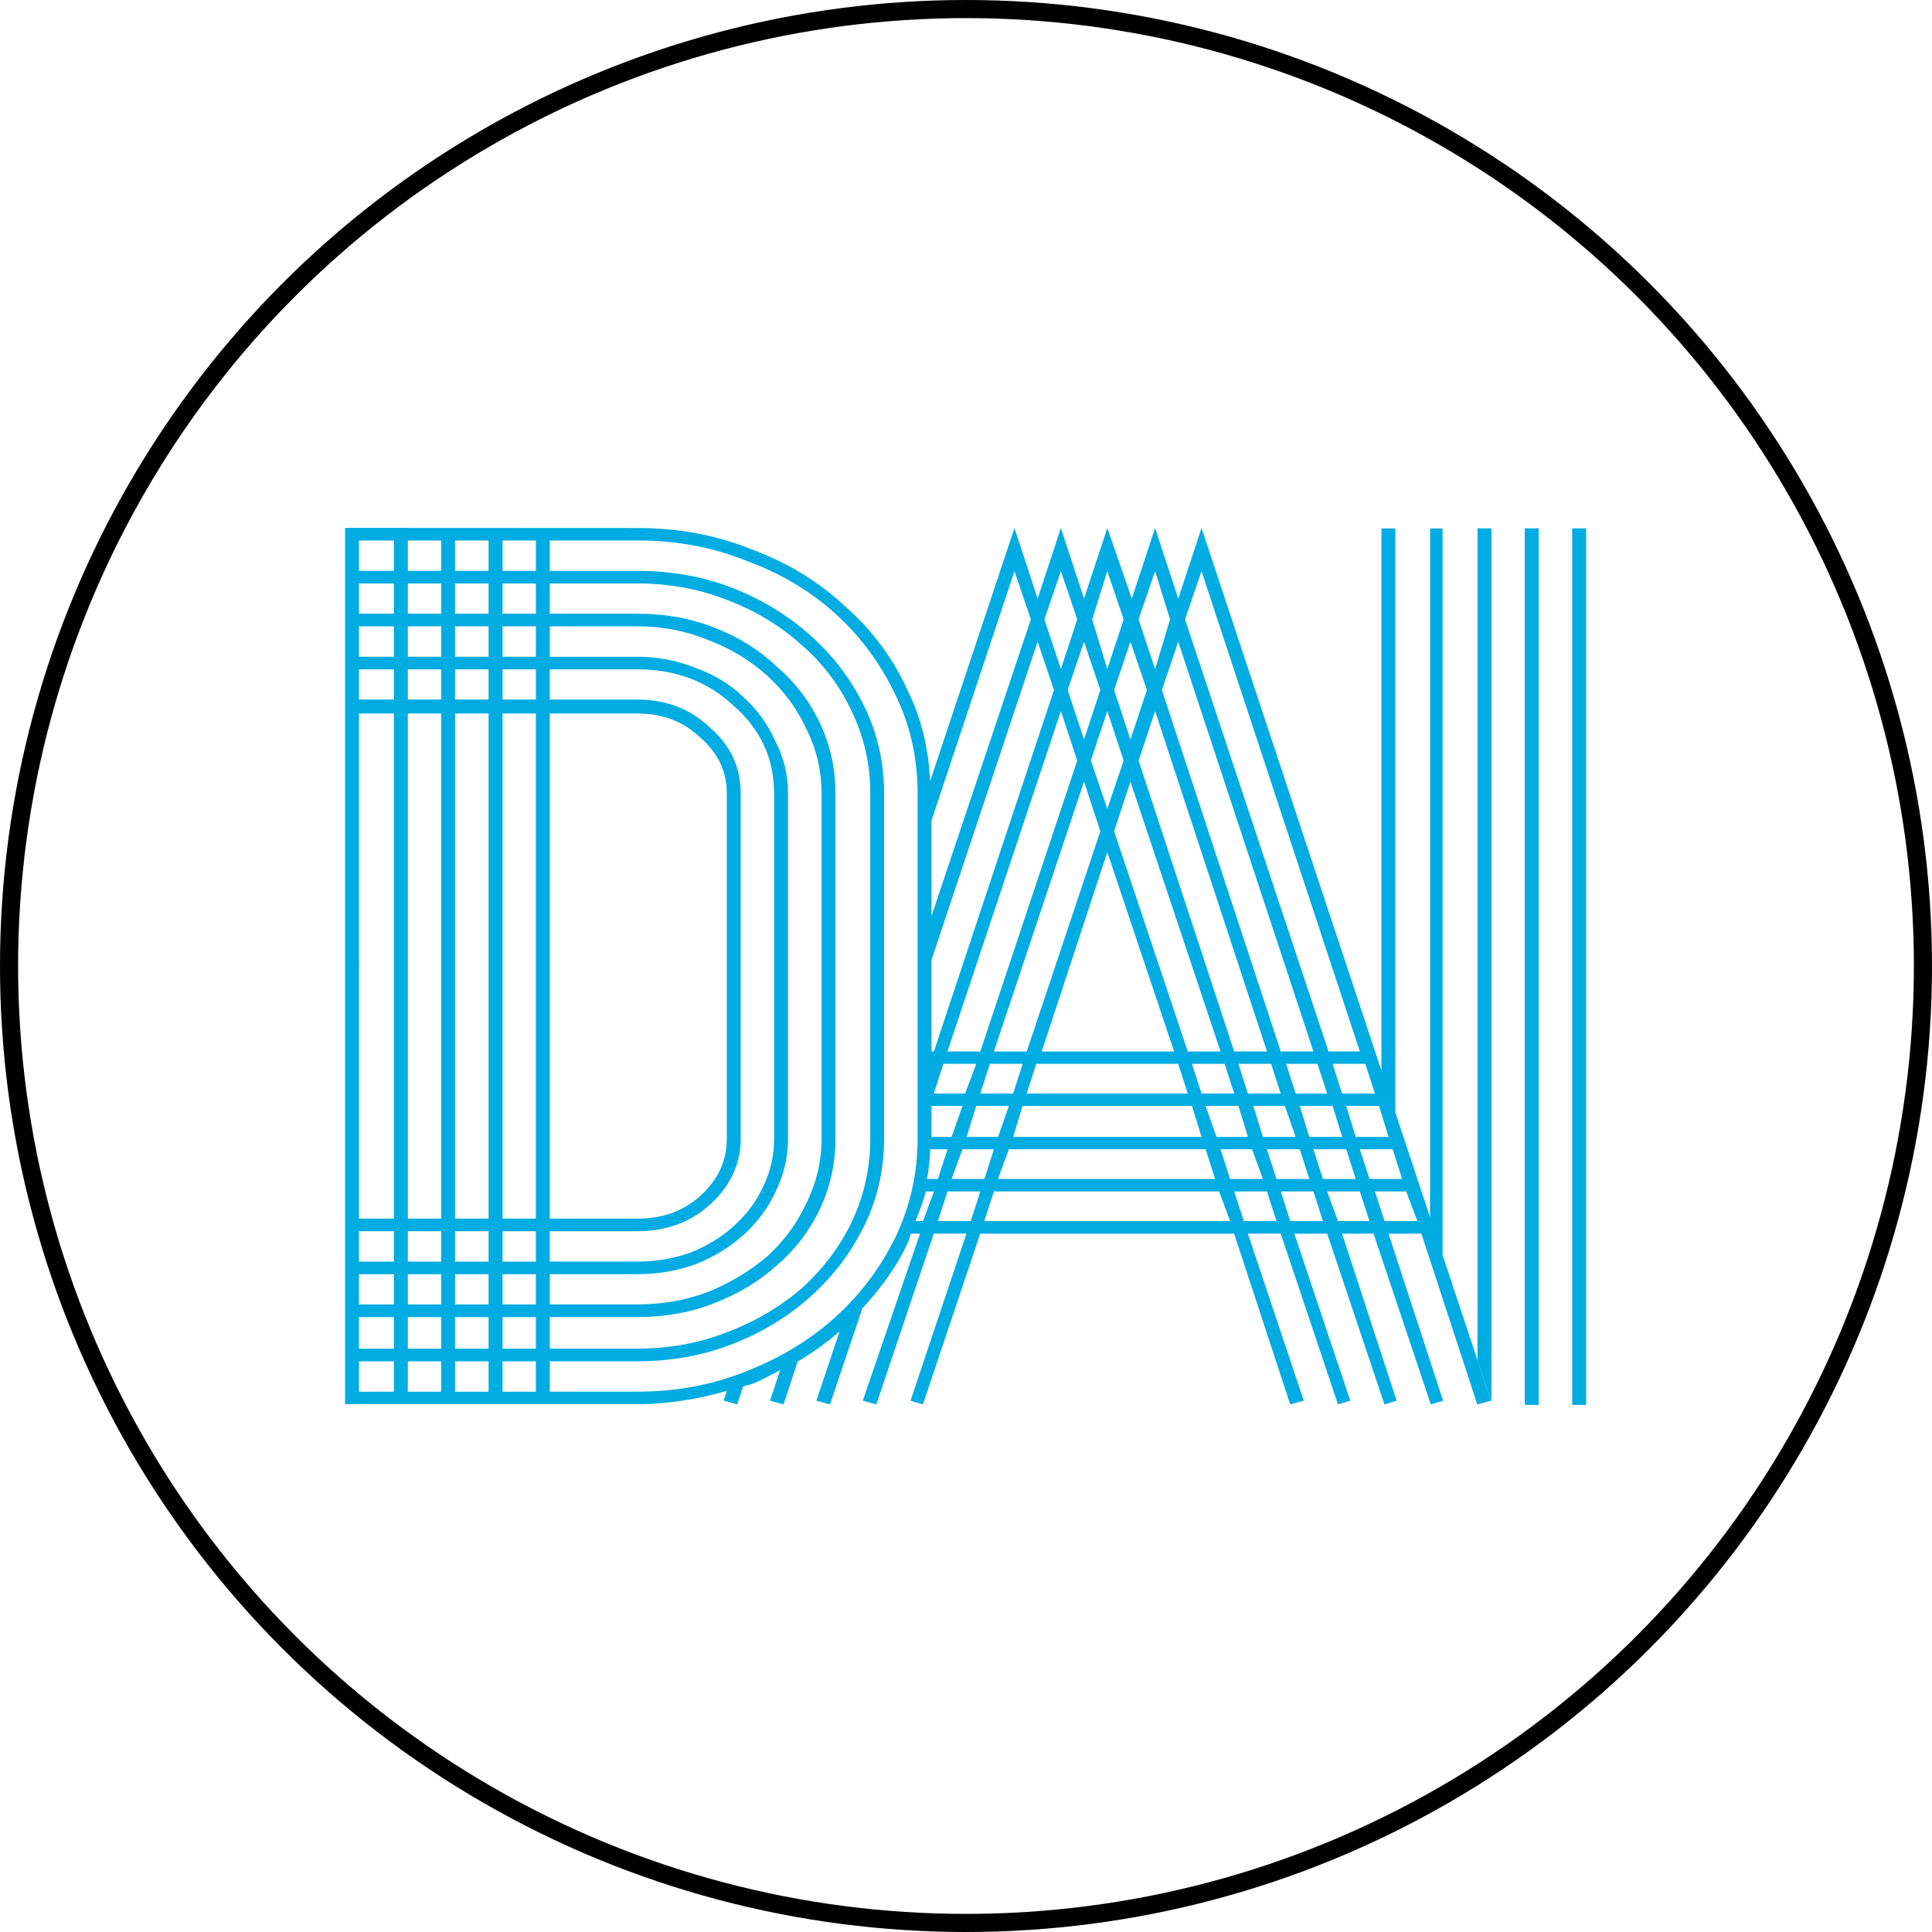 <?xml version="1.0" encoding="UTF-8" standalone="no"?>
<!-- Created with Inkscape (http://www.inkscape.org/) -->

<svg
   version="1.1"
   id="svg2"
   width="420.126"
   height="420.126"
   viewBox="0 0 420.126 420.126"
   sodipodi:docname="icon.svg"
   inkscape:version="1.4 (1:1.4+202410161351+e7c3feb100)"
   xmlns:inkscape="http://www.inkscape.org/namespaces/inkscape"
   xmlns:sodipodi="http://sodipodi.sourceforge.net/DTD/sodipodi-0.dtd"
   xmlns="http://www.w3.org/2000/svg"
   xmlns:svg="http://www.w3.org/2000/svg">
  <sodipodi:namedview
     id="namedview1"
     pagecolor="#ffffff"
     bordercolor="#000000"
     borderopacity="0.25"
     inkscape:showpageshadow="2"
     inkscape:pageopacity="0.0"
     inkscape:pagecheckerboard="0"
     inkscape:deskcolor="#d1d1d1"
     showguides="false"
     inkscape:zoom="0.6787798"
     inkscape:cx="531.10007"
     inkscape:cy="363.88826"
     inkscape:window-width="1354"
     inkscape:window-height="755"
     inkscape:window-x="1366"
     inkscape:window-y="0"
     inkscape:window-maximized="1"
     inkscape:current-layer="svg2" />
  <defs
     id="defs6" />
  <g
     id="g1"
     transform="translate(-16.782,0.927)">
    <circle
       style="display:inline;fill:none;stroke:#000000;stroke-width:3.938;stroke-opacity:1"
       id="path1"
       cx="226.845"
       cy="209.136"
       r="208.094" />
    <g
       id="g10"
       transform="matrix(0.674,0,0,0.611,29.432,-145.274)">
      <rect
         style="display:none;fill:#ffffff;stroke-width:0.75"
         id="rect362"
         width="400.407"
         height="312.141"
         x="92.566"
         y="424.117" />
      <path
         d="m 92.566,424.117 v 311.867 h 94.356 c 10.183,0 19.691,-1.859 28.801,-4.711 l -1.028,3.461 4.387,1.313 1.922,-6.356 c 0.898,-0.343 1.879,-0.527 2.773,-0.851 3.289,-1.434 6.145,-3.246 9.164,-4.938 l -3.285,10.864 4.387,1.312 4.555,-15.25 c 4.89,-3.156 9.359,-6.773 13.492,-10.695 l -7.461,24.629 4.391,1.316 10.425,-34.121 c 5.907,-7.102 11.047,-14.758 14.7,-23.426 0.464,-1.062 0.601,-2.187 1.023,-3.234 h 2.902 l -18.484,59.465 4.387,1.316 18.539,-60.785 h 10.535 l -18.051,59.469 4.012,1.316 18.484,-60.781 h 81.903 l 18.105,60.781 4.387,-1.316 -18.043,-59.469 h 10.582 l 18.492,60.785 3.969,-1.316 -18.051,-59.465 h 10.59 l 18.488,60.781 3.93,-1.312 -17.614,-59.469 h 10.153 l 18.484,60.785 3.969,-1.316 -17.609,-59.465 h 10.589 l 18.043,60.781 4.395,-1.316 -4.34,-14.481 -11.246,-37.359 V 424.324 h -4.055 v 245.11 l -11.187,-37.25 v -207.86 h -4.5 v 192.938 l -58.039,-193.102 -7.516,25.125 -7.461,-25.125 -7.515,25.125 -7.903,-25.125 -7.515,25.125 -7.461,-25.125 -7.512,25.125 -7.461,-25.125 -27.207,90.078 c -0.512,-11.242 -2.691,-22.023 -7.188,-32.093 -4.793,-11.68 -11.554,-21.727 -20.246,-30.114 -8.386,-8.683 -18.433,-15.449 -30.113,-20.246 -11.391,-5.094 -23.687,-7.621 -36.871,-7.621 z m 365.356,296.121 4.496,14.867 V 424.281 h -4.496 z m 15.25,-295.957 v 311.977 h 4.496 V 424.281 Z m 15.305,0 v 311.977 h 4.496 V 424.281 Z m -391.411,4.328 h 11.243 v 10.809 H 97.066 Z m 15.743,0 h 10.754 v 10.809 h -10.754 z m 15.254,0 h 10.804 v 10.809 h -10.804 z m 15.3,0 h 10.754 v 10.809 h -10.754 z m 15.254,0 h 28.305 c 12.586,0 24.269,2.387 35.055,7.188 11.086,4.492 20.711,10.781 28.8,18.871 8.09,8.09 14.52,17.715 19.313,28.801 4.793,10.785 7.183,22.472 7.183,35.054 v 123.102 c 0,12.285 -2.386,23.969 -7.183,35.055 -4.793,10.785 -11.223,20.218 -19.313,28.308 -8.089,8.086 -17.714,14.516 -28.8,19.309 -10.786,4.797 -22.469,7.238 -35.055,7.238 H 158.617 V 720.73 h 28.305 c 11.086,0 21.461,-2.113 31.047,-6.304 9.59,-4.196 17.937,-9.875 25.129,-17.063 7.191,-7.187 12.922,-15.593 17.113,-25.179 4.184,-9.586 6.254,-19.77 6.254,-30.555 V 518.523 c 0,-10.785 -2.051,-21.019 -6.254,-30.609 -4.184,-9.586 -9.922,-17.934 -17.113,-25.125 -7.188,-7.187 -15.539,-12.922 -25.129,-17.113 -9.586,-4.192 -19.961,-6.254 -31.047,-6.254 h -28.305 z m 149.926,10.918 5.27,17.172 -32.043,105.547 v -33.957 z m 14.977,0 5.265,17.172 -5.265,17.664 -5.321,-17.664 z m 14.972,0 5.27,17.172 -5.27,17.664 -4.879,-17.664 z m 15.418,0 4.828,17.172 -4.828,17.664 -5.324,-17.664 z m 14.977,0 51.074,170.938 H 409.863 L 363.566,456.699 Z M 97.066,443.91 h 11.243 v 10.754 H 97.066 Z m 15.743,0 h 10.754 v 10.754 h -10.754 z m 15.254,0 h 10.804 v 10.754 h -10.804 z m 15.3,0 h 10.754 v 10.754 h -10.754 z m 15.254,0 h 28.305 c 10.183,0 19.812,1.922 28.801,5.817 9.289,3.902 17.355,9.289 24.25,16.183 6.886,6.594 12.289,14.52 16.179,23.809 3.883,8.992 5.868,18.613 5.868,28.801 v 123.101 c 0,10.192 -1.961,19.953 -5.868,29.238 -3.882,8.993 -9.293,16.918 -16.179,23.809 -6.895,6.594 -14.961,11.852 -24.25,15.746 -8.989,3.895 -18.618,5.816 -28.801,5.816 h -28.305 v -11.246 h 28.305 c 8.988,0 17.254,-1.644 24.738,-4.933 7.789,-3.297 14.551,-7.805 20.246,-13.496 5.992,-5.692 10.641,-12.399 13.934,-20.188 3.289,-7.793 4.937,-16.054 4.937,-24.742 V 518.523 c 0,-8.683 -1.621,-16.953 -4.937,-24.742 -3.285,-7.793 -7.942,-14.547 -13.934,-20.242 -5.691,-5.984 -12.457,-10.637 -20.246,-13.934 -7.484,-3.304 -15.75,-4.933 -24.738,-4.933 h -28.305 z m -61.551,15.25 h 11.243 v 10.809 H 97.066 Z m 15.743,0 h 10.754 v 10.809 h -10.754 z m 15.254,0 h 10.804 v 10.809 h -10.804 z m 15.3,0 h 10.754 v 10.809 h -10.754 z m 15.254,0 h 28.305 c 8.09,0 15.742,1.645 22.93,4.938 7.191,2.992 13.48,7.23 18.875,12.617 5.39,5.394 9.617,11.683 12.617,18.871 3.285,7.187 4.937,14.844 4.937,22.93 v 123.105 c 0,8.086 -1.664,15.738 -4.937,22.93 -2.989,7.187 -7.227,13.476 -12.617,18.871 -5.395,5.094 -11.684,9.266 -18.875,12.562 -7.188,2.993 -14.84,4.5 -22.93,4.5 h -28.305 v -10.75 h 28.305 c 6.59,0 12.933,-1.218 18.926,-3.621 5.992,-2.703 11.054,-6.113 15.25,-10.308 4.496,-4.492 7.918,-9.617 10.312,-15.305 2.688,-5.988 4.055,-12.281 4.055,-18.871 V 518.527 c 0,-6.593 -1.367,-12.742 -4.055,-18.433 -2.39,-5.985 -5.816,-11.25 -10.312,-15.742 -4.184,-4.489 -9.258,-7.922 -15.25,-10.309 -5.993,-2.699 -12.336,-4.055 -18.926,-4.055 h -28.305 z m 157.387,5.488 5.269,17.172 -38.734,128.641 h -0.769 v -32.527 z m 14.976,0 5.262,17.172 -5.262,17.61 -5.265,-17.61 z m 14.973,0 5.324,17.172 -5.324,17.61 -5.265,-17.61 z m 15.418,0 43.613,145.813 H 394.449 L 356.105,481.82 Z m -264.305,9.821 h 11.243 v 10.754 H 97.066 Z m 15.743,0 h 10.754 v 10.754 h -10.754 z m 15.254,0 h 10.804 v 10.754 h -10.804 z m 15.3,0 h 10.754 v 10.754 h -10.754 z m 15.254,0 h 28.305 c 12.285,0 22.66,4.312 31.047,13.004 8.691,8.386 13.008,18.765 13.008,31.047 v 123.101 c 0,5.988 -1.153,11.668 -3.586,17.063 -2.094,5.093 -5.243,9.746 -9.434,13.933 -3.883,3.899 -8.547,7.039 -13.934,9.438 -5.398,2.105 -11.125,3.183 -17.117,3.183 h -28.304 v -10.804 h 28.304 c 9.289,0 17.078,-3.141 23.367,-9.438 6.59,-6.594 9.93,-14.383 9.93,-23.371 V 518.523 c 0,-9.289 -3.332,-17.078 -9.93,-23.367 -6.289,-6.593 -14.078,-9.926 -23.367,-9.926 h -28.304 z m 164.903,14.867 5.265,17.609 -31.269,103.516 H 286.93 Z m 14.972,0 5.27,17.609 -5.27,17.172 -5.316,-17.172 z m 15.418,0 36.094,121.125 H 379.422 L 348.586,506.945 Z m -256.844,0.848 h 11.243 V 669.953 H 97.066 Z m 15.743,0 h 10.754 v 179.769 h -10.754 z m 15.254,0 h 10.804 v 179.769 h -10.804 z m 15.3,0 h 10.754 v 179.769 h -10.754 z m 15.254,0 h 28.305 c 8.09,0 14.851,2.863 20.242,8.554 5.691,5.395 8.559,12.016 8.559,19.805 v 123.102 c 0,7.793 -2.864,14.55 -8.559,20.242 -5.391,5.394 -12.152,8.066 -20.242,8.066 h -28.305 z m 172.363,24.246 5.262,17.664 -23.75,78.39 h -10.59 z m 14.973,0 29.074,96.054 h -10.582 l -23.754,-78.39 z m -7.461,25.125 21.563,70.929 H 317.32 Z m -52.883,75.32 h 10.59 l -3.586,10.582 H 282.52 Z m 14.981,0 h 10.586 l -3.071,10.582 h -10.589 z m 14.976,0 h 45.805 l 3.074,10.582 h -51.953 z m 50.247,0 h 10.535 l 3.074,10.582 h -10.535 z m 14.976,0 h 10.535 l 3.117,10.582 h -10.589 z m 15.418,0 h 10.094 l 3.117,10.582 h -10.152 z m 14.977,0 h 10.531 l 3.113,10.582 h -10.59 z M 281.77,629.852 h 9.988 l -3.5,11.027 h -6.477 z m 14.429,0 h 10.535 l -3.5,11.027 h -10.148 z m 14.977,0 h 54.637 l 3.074,11.027 h -60.782 z m 59.027,0 h 10.586 l 3.074,11.027 h -10.148 z m 15.414,0 h 10.153 l 3.496,11.027 h -10.582 z m 14.977,0 h 10.59 l 3.074,11.027 h -10.586 z m 14.976,0 h 10.586 l 3.074,11.027 h -10.585 z m -134.183,15.414 h 5.539 l -3.074,10.582 h -3.5 c 0.511,-3.469 0.898,-6.973 1.027,-10.582 z m 10.371,0 h 10.144 l -3.074,10.582 h -10.59 z m 14.976,0 h 63.469 l 3.07,10.582 h -70.05 z m 68.293,0 h 10.153 l 3.5,10.582 h -10.59 z m 14.977,0 h 10.59 l 3.074,10.582 h -10.59 z m 14.98,0 h 10.586 l 3.075,10.582 h -10.586 z m 14.977,0 h 10.59 l 3.07,10.582 H 423.09 Z m -140.055,15.031 h 2.645 l -3.5,10.531 h -2.434 c 1.196,-3.484 2.563,-6.902 3.289,-10.531 z m 7.02,0 h 10.59 l -3.075,10.531 h -10.586 z m 14.976,0 h 72.688 l 3.5,10.531 h -79.27 z m 77.52,0 h 10.582 l 3.074,10.531 h -10.531 z m 15.027,0 h 10.535 l 3.071,10.531 h -10.532 z m 14.977,0 h 10.535 l 3.113,10.531 h -10.148 z m 15.418,0 h 10.094 l 3.585,10.531 H 427.934 Z M 97.063,674.449 h 11.246 v 10.809 H 97.063 Z m 15.746,0 h 10.75 v 10.809 h -10.75 z m 15.25,0 h 10.804 v 10.809 h -10.804 z m 15.304,0 h 10.75 v 10.809 h -10.75 z m -46.3,15.305 h 11.246 v 10.754 H 97.063 Z m 15.746,0 h 10.75 v 10.754 h -10.75 z m 15.25,0 h 10.804 v 10.754 h -10.804 z m 15.304,0 h 10.75 v 10.754 h -10.75 z m -46.3,15.254 h 11.246 V 716.25 H 97.063 Z m 15.746,0 h 10.75 v 11.242 h -10.75 z m 15.25,0 h 10.804 v 11.242 h -10.804 z m 15.304,0 h 10.75 v 11.242 h -10.75 z m -46.3,15.742 h 11.246 v 10.809 H 97.063 Z m 15.746,0 h 10.75 v 10.809 h -10.75 z m 15.25,0 h 10.804 v 10.809 h -10.804 z m 15.304,0 h 10.75 v 10.809 h -10.75 z"
         style="fill:#00ace2;fill-opacity:1;fill-rule:nonzero;stroke:none"
         id="path116" />
    </g>
  </g>
</svg>
